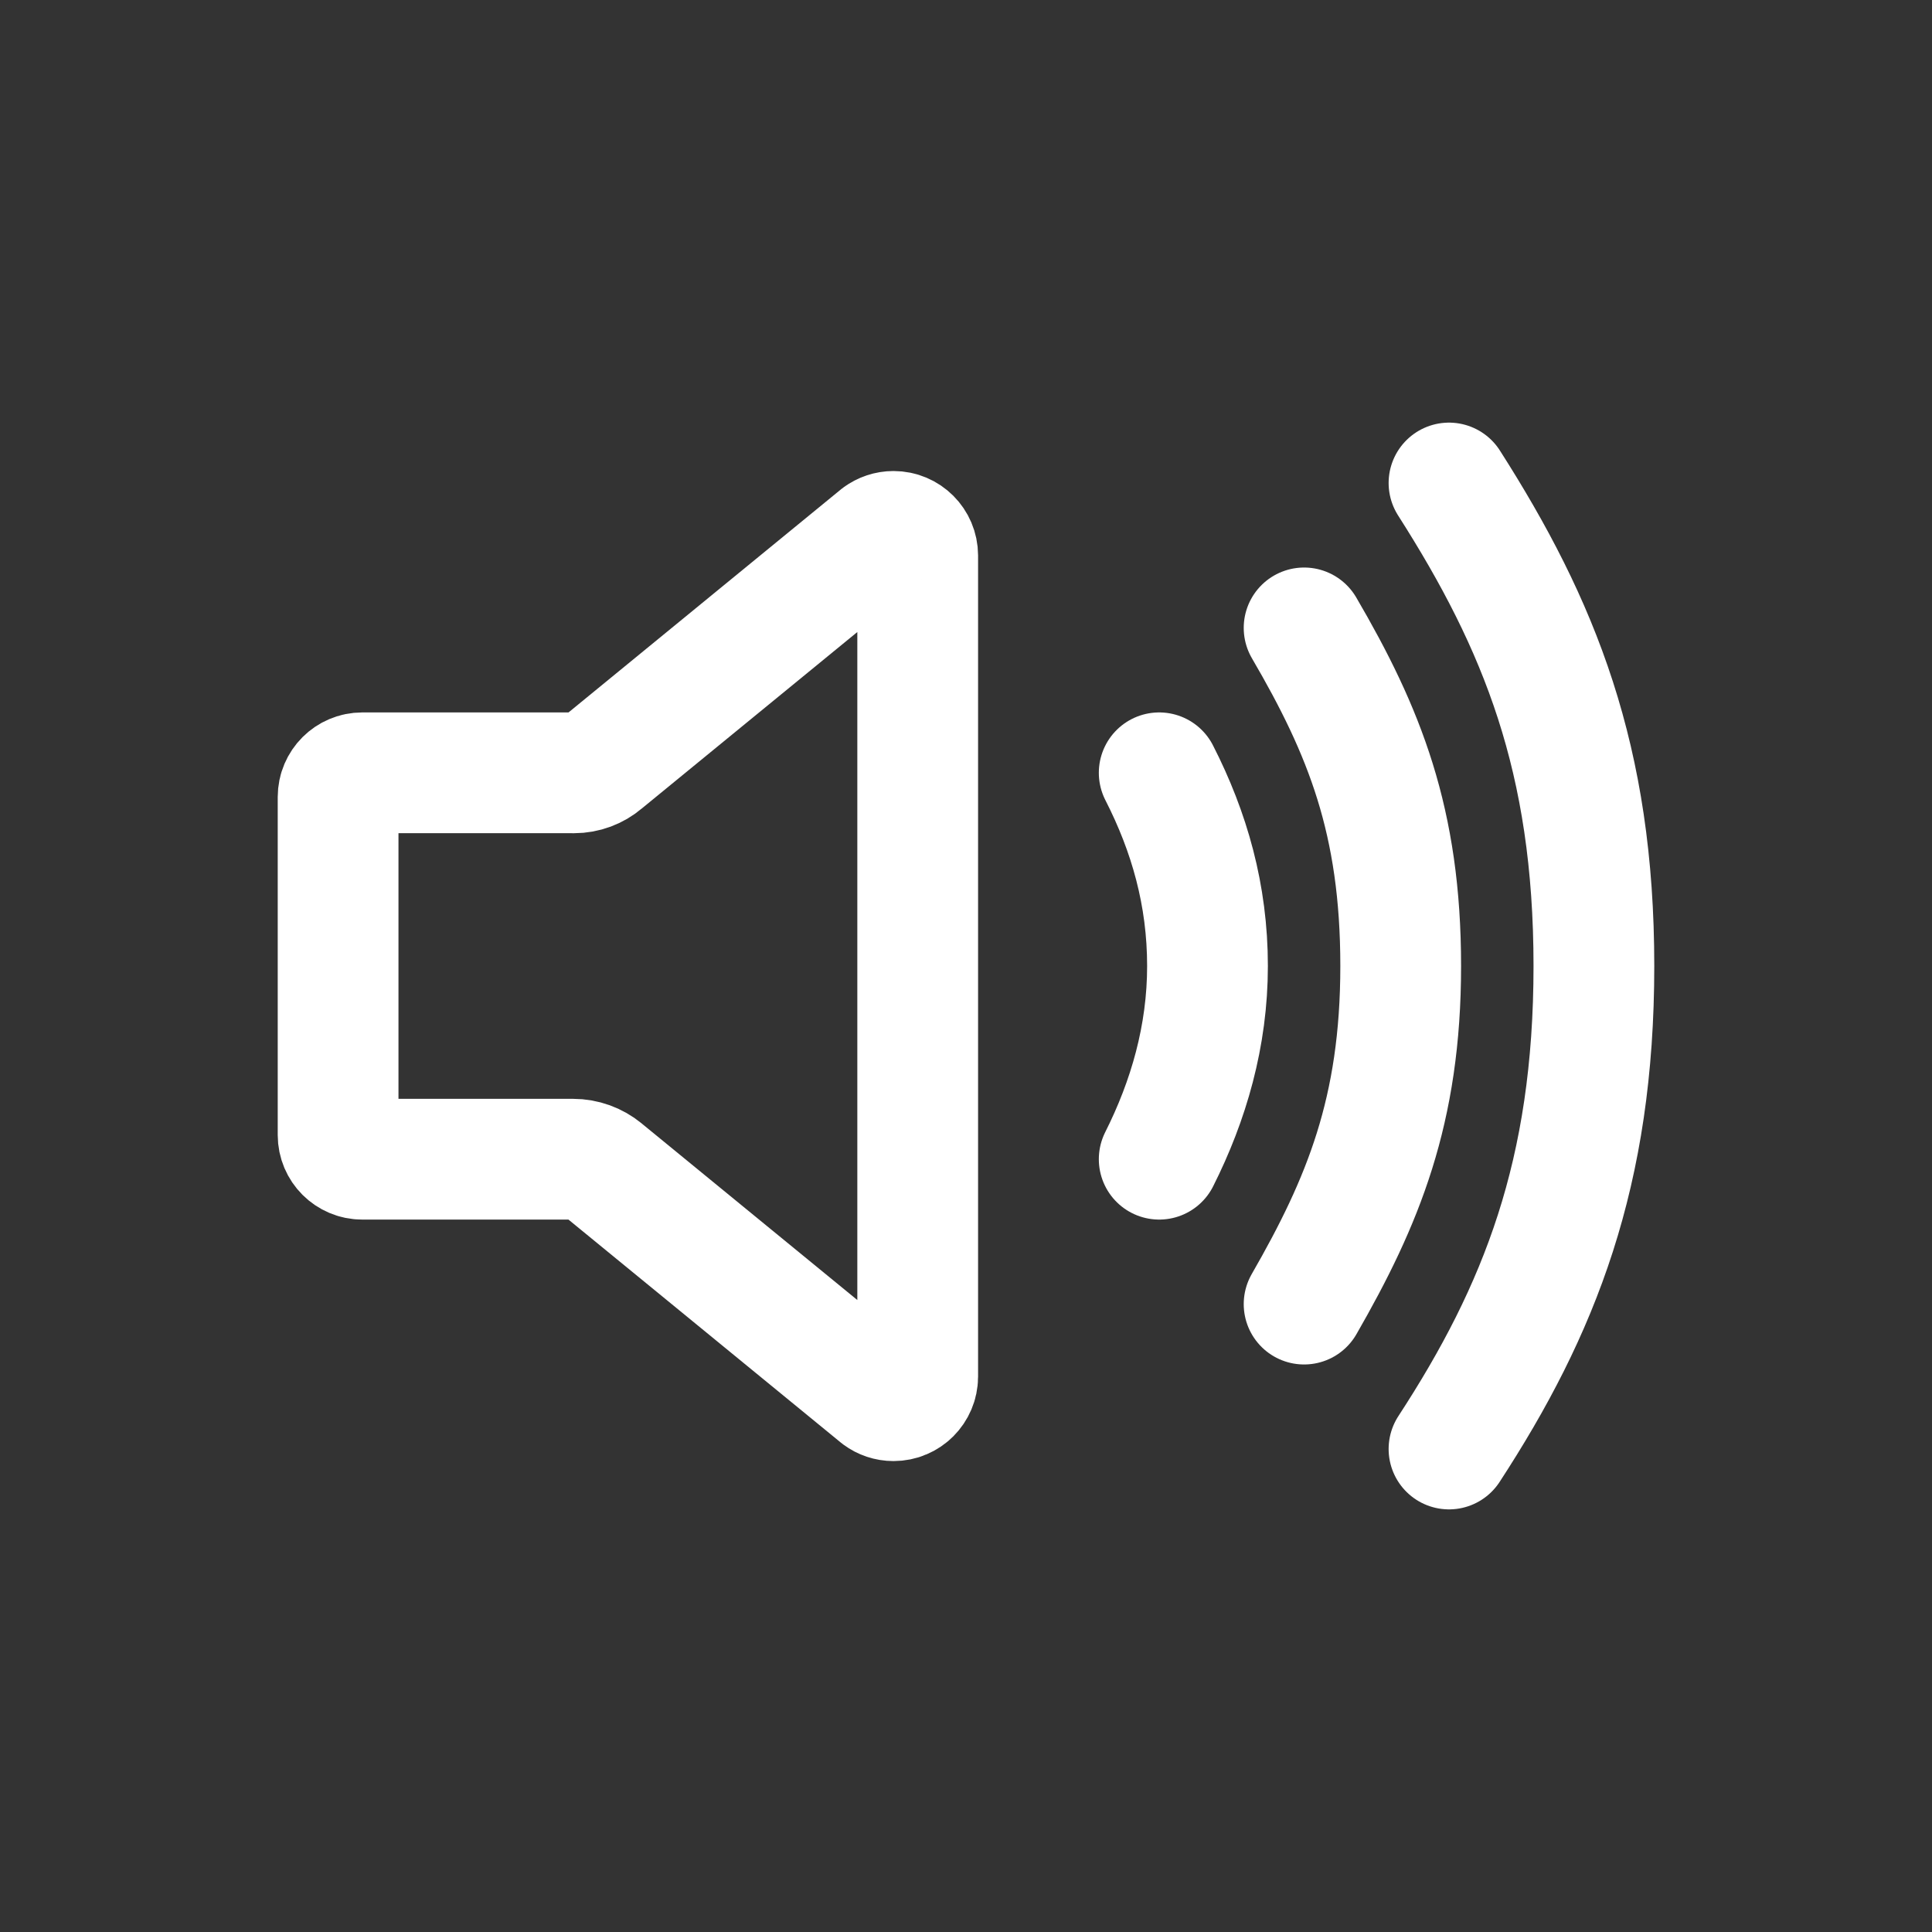 <!-- Generated by IcoMoon.io -->
<svg version="1.1" xmlns="http://www.w3.org/2000/svg" width="40" height="40" viewBox="0 0 40 40">
<rect x="0" y="0" width="40" height="40" fill="#333333" stroke="none"/>
<title>io-volume-high-outline</title>
<path fill="none" stroke-linejoin="round" stroke-linecap="round" stroke-miterlimit="4" stroke-width="2.5" stroke="#fff" d="M11.875 16h-4.375c-0.276 0-0.5 0.224-0.5 0.5v0 7c0 0.276 0.224 0.5 0.5 0.5v0h4.353c0.002-0 0.005-0 0.008-0 0.238 0 0.456 0.083 0.628 0.223l-0.002-0.001 5.717 4.681c0.082 0.061 0.185 0.097 0.296 0.097 0.276 0 0.499-0.223 0.5-0.499v-17c-0.001-0.276-0.224-0.499-0.5-0.499-0.111 0-0.214 0.036-0.298 0.098l0.001-0.001-5.717 4.681c-0.162 0.138-0.374 0.221-0.605 0.221-0.002 0-0.005 0-0.007-0h0z"></path>
<path fill="none" stroke-linejoin="round" stroke-linecap="round" stroke-miterlimit="4" stroke-width="2.5" stroke="#fff" d="M24 24c0.609-1.211 1-2.552 1-4 0-1.468-0.375-2.776-1-4"></path>
<path fill="none" stroke-linejoin="round" stroke-linecap="round" stroke-miterlimit="4" stroke-width="2.5" stroke="#fff" d="M27 27c1.218-2.12 2-4.004 2-7s-0.75-4.859-2-7"></path>
<path fill="none" stroke-linejoin="round" stroke-linecap="round" stroke-miterlimit="4" stroke-width="2.5" stroke="#fff" d="M30 30c1.875-2.875 3-5.714 3-10s-1.125-7.063-3-10"></path>
</svg>
